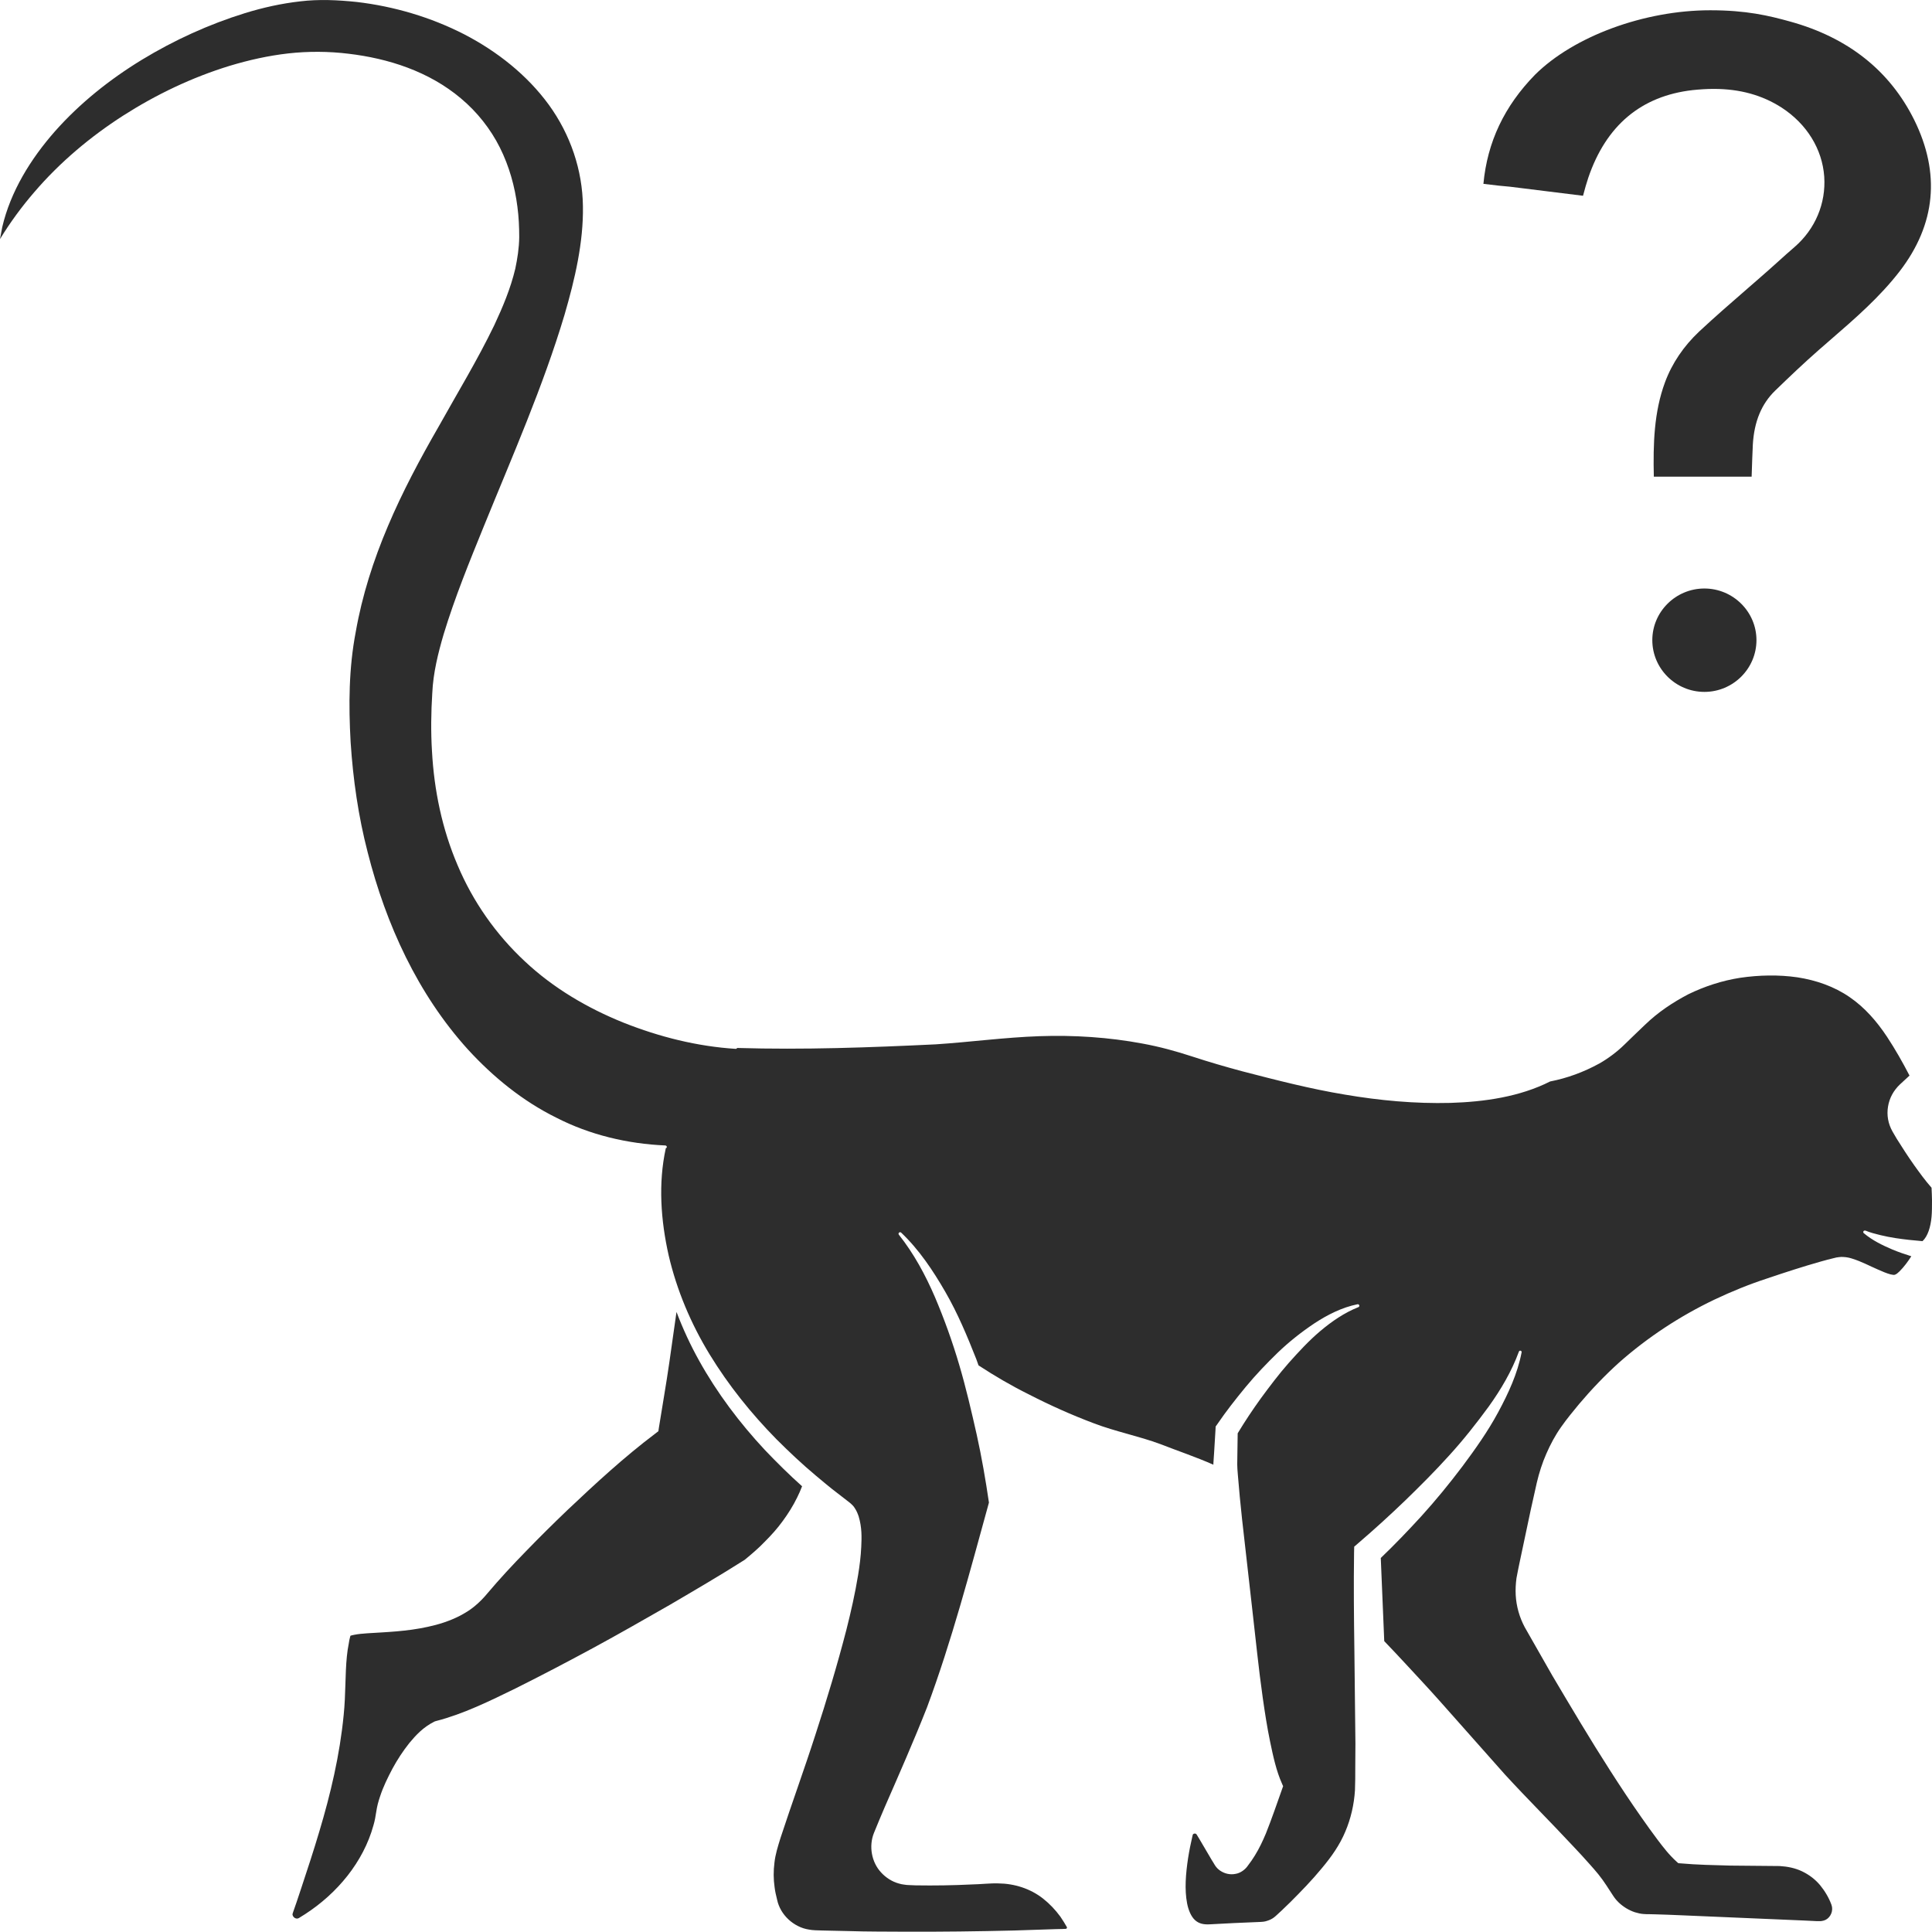 <?xml version="1.0" encoding="utf-8"?>
<!-- Generator: Adobe Illustrator 24.1.2, SVG Export Plug-In . SVG Version: 6.00 Build 0)  -->
<svg version="1.1" id="Layer_1" xmlns="http://www.w3.org/2000/svg" xmlns:xlink="http://www.w3.org/1999/xlink" x="0px" y="0px"
	 viewBox="0 0 128 128" style="enable-background:new 0 0 128 128;" xml:space="preserve">
<style type="text/css">
	.st0{fill:#2D2D2D;}
</style>
<g>
	<path class="st0" d="M52.81,99.22c0.12-0.24,0.23-0.49,0.33-0.75c-0.86-0.77-1.68-1.58-2.47-2.41c-1.67-1.79-3.16-3.77-4.35-5.91
		c-0.58-1.04-1.08-2.12-1.5-3.23c-0.15,1.1-0.32,2.2-0.47,3.31c-0.21,1.47-0.47,2.92-0.7,4.38l-0.03,0.21l-0.22,0.17
		c-2.03,1.53-3.94,3.29-5.81,5.06c-0.93,0.89-1.85,1.8-2.74,2.72c-0.9,0.92-1.77,1.86-2.58,2.82c-0.09,0.11-0.24,0.28-0.38,0.42
		c-0.14,0.14-0.29,0.28-0.45,0.41c-0.31,0.26-0.65,0.46-0.99,0.64c-0.69,0.35-1.4,0.57-2.1,0.72c-1.4,0.31-2.77,0.35-4.02,0.43
		c-0.31,0.02-0.61,0.05-0.86,0.1c-0.1,0.02-0.19,0.04-0.25,0.06l-0.02,0.06c-0.04,0.15-0.07,0.29-0.09,0.44
		c-0.06,0.29-0.1,0.58-0.13,0.88c-0.12,1.17-0.07,2.53-0.21,3.87c-0.26,2.67-0.87,5.24-1.62,7.74c-0.37,1.25-0.78,2.49-1.19,3.73
		l-0.31,0.93l-0.16,0.46l-0.08,0.23c-0.02,0.05-0.02,0.07-0.03,0.1c-0.01,0.11,0.09,0.26,0.23,0.29c0.07,0.02,0.13,0.01,0.2-0.03
		l0.4-0.25c2.12-1.37,3.86-3.45,4.53-5.88c0.09-0.3,0.14-0.59,0.19-0.92c0.05-0.35,0.14-0.68,0.25-1c0.21-0.65,0.51-1.25,0.82-1.84
		c0.32-0.59,0.69-1.16,1.12-1.7c0.44-0.53,0.92-1.05,1.66-1.42l0.02-0.01l0.1-0.03c1.79-0.46,3.54-1.32,5.26-2.16
		c1.72-0.86,3.44-1.76,5.14-2.68c1.7-0.92,3.39-1.89,5.07-2.85c1.67-0.98,3.35-1.96,4.97-2.99c0.46-0.38,0.91-0.76,1.32-1.19
		c0.43-0.43,0.84-0.88,1.2-1.38C52.22,100.28,52.54,99.77,52.81,99.22z"/>
	<path class="st0" d="M127.97,78.69c-0.44-0.5-0.79-0.99-1.15-1.49c-0.41-0.58-0.79-1.17-1.16-1.76l-0.28-0.48
		c-0.14-0.25-0.24-0.52-0.29-0.8c-0.1-0.56,0-1.15,0.27-1.65c0.13-0.24,0.33-0.49,0.5-0.65l0.39-0.36l0.26-0.24
		c-0.46-0.89-0.95-1.75-1.49-2.57c-0.67-1.01-1.47-1.94-2.48-2.63c-1.01-0.7-2.22-1.12-3.46-1.31c-1.24-0.18-2.55-0.15-3.78,0.03
		c-1.23,0.19-2.39,0.58-3.44,1.09c-1.03,0.54-2,1.18-2.88,2.03c-0.45,0.42-0.89,0.86-1.37,1.32c-0.48,0.47-1.07,0.91-1.65,1.24
		c-1.04,0.57-2.13,0.97-3.26,1.19c-2.02,1.02-4.36,1.35-6.6,1.42c-2.36,0.06-4.71-0.16-7-0.55c-2.3-0.38-4.54-0.96-6.78-1.54
		c-1.12-0.3-2.22-0.62-3.32-0.98c-1.1-0.36-2.16-0.65-3.3-0.86c-2.24-0.42-4.55-0.57-6.84-0.49c-2.3,0.08-4.58,0.39-6.86,0.54
		c-4.37,0.21-8.74,0.37-13.16,0.24c-0.02,0.03-0.05,0.06-0.09,0.06c-2.55-0.16-5.06-0.79-7.45-1.74c-2.38-0.96-4.65-2.29-6.54-4.07
		c-1.9-1.77-3.43-3.95-4.44-6.35c-1.03-2.4-1.56-4.98-1.7-7.56c-0.08-1.29-0.06-2.59,0.02-3.86c0.06-1.34,0.39-2.65,0.75-3.88
		c0.75-2.47,1.71-4.81,2.66-7.15c1.9-4.67,3.93-9.27,5.35-14.02c0.69-2.37,1.26-4.8,1.22-7.2c-0.03-2.4-0.83-4.75-2.26-6.72
		c-1.43-1.96-3.41-3.53-5.61-4.67c-2.21-1.13-4.64-1.85-7.12-2.14C22.38,0,21.13-0.06,19.89,0.09c-1.24,0.14-2.46,0.41-3.66,0.78
		c-2.39,0.74-4.69,1.79-6.83,3.09C7.27,5.26,5.3,6.83,3.65,8.69c-1.63,1.85-2.95,4-3.5,6.35C0.1,15.31,0.05,15.58,0,15.84
		c0.67-1.1,1.44-2.15,2.28-3.12c1.69-1.97,3.7-3.66,5.88-5.06c2.19-1.4,4.55-2.53,7.06-3.3c1.26-0.38,2.55-0.67,3.87-0.82
		c1.32-0.15,2.7-0.14,4,0.02c2.62,0.31,5.32,1.16,7.46,2.97c1.06,0.89,1.95,2.01,2.57,3.25c0.62,1.24,0.99,2.58,1.16,3.92
		c0.09,0.68,0.12,1.33,0.12,2.02c-0.01,0.72-0.12,1.41-0.26,2.08c-0.32,1.34-0.84,2.56-1.39,3.74c-1.13,2.34-2.45,4.5-3.67,6.69
		c-1.25,2.17-2.42,4.36-3.38,6.63c-0.96,2.26-1.71,4.6-2.13,7c-0.46,2.39-0.48,4.84-0.34,7.31c0.16,2.46,0.51,4.91,1.13,7.3
		c1.21,4.77,3.32,9.4,6.65,13.07c1.67,1.82,3.62,3.41,5.85,4.51c2.22,1.14,4.71,1.73,7.22,1.84c0.05,0,0.1,0.05,0.1,0.1
		c0,0.04-0.03,0.07-0.07,0.08l0,0.01c-0.51,2.33-0.33,4.78,0.19,7.09c0.54,2.32,1.48,4.54,2.72,6.57c1.24,2.03,2.74,3.9,4.41,5.6
		c0.84,0.84,1.71,1.66,2.63,2.43c0.46,0.38,0.91,0.77,1.39,1.13l0.71,0.55c0.08,0.06,0.34,0.25,0.46,0.45
		c0.13,0.19,0.21,0.39,0.27,0.57c0.22,0.74,0.2,1.38,0.17,2.02c-0.03,0.64-0.11,1.26-0.21,1.87c-0.2,1.22-0.47,2.41-0.77,3.6
		c-0.61,2.36-1.31,4.68-2.06,6.98c-0.74,2.3-1.57,4.57-2.31,6.83c-0.18,0.58-0.34,1.09-0.4,1.63c-0.07,0.54-0.07,1.1,0.01,1.64
		c0.03,0.27,0.1,0.55,0.17,0.84c0.05,0.24,0.15,0.48,0.27,0.69c0.25,0.43,0.64,0.8,1.1,1.03c0.23,0.12,0.48,0.2,0.74,0.24
		c0.25,0.05,0.55,0.05,0.86,0.06l1.82,0.04c1.21,0.04,2.43,0.03,3.64,0.04c2.43,0.01,4.86-0.02,7.29-0.08l1.82-0.06l0.91-0.03
		l0.46-0.01l0.21-0.01c0.02,0,0.03-0.01,0.04-0.01c0.04-0.03,0.05-0.09,0.03-0.11c-0.11-0.2-0.28-0.47-0.43-0.69
		c-0.33-0.45-0.71-0.85-1.14-1.19c-0.85-0.67-1.91-1-2.97-1.01c-0.51-0.02-1.17,0.06-1.77,0.07c-0.61,0.03-1.23,0.05-1.84,0.06
		c-0.62,0.01-1.24,0.01-1.86,0l-0.47-0.02c-0.07,0-0.18-0.01-0.3-0.03c-0.12-0.01-0.23-0.04-0.34-0.07
		c-0.45-0.12-0.87-0.39-1.18-0.73c-0.64-0.68-0.83-1.75-0.48-2.62c0.24-0.59,0.47-1.14,0.71-1.7c0.97-2.22,1.94-4.42,2.81-6.63
		c1.62-4.35,2.84-8.99,4.1-13.56c-0.22-1.5-0.48-3.01-0.81-4.5c-0.35-1.55-0.71-3.11-1.16-4.63c-0.45-1.53-0.99-3.03-1.61-4.49
		c-0.63-1.46-1.39-2.87-2.39-4.13c-0.03-0.04-0.03-0.1,0.02-0.14c0.04-0.03,0.09-0.03,0.13,0c1.19,1.13,2.11,2.51,2.93,3.93
		c0.82,1.42,1.45,2.93,2.05,4.45c0.05,0.14,0.1,0.28,0.15,0.42c1.07,0.7,2.18,1.35,3.33,1.92c1.4,0.72,2.83,1.36,4.29,1.91
		c1.46,0.56,2.99,0.85,4.44,1.39c1.15,0.45,2.32,0.84,3.5,1.36c0-0.03,0-0.06,0-0.09l0.05-0.74l0.09-1.49l0.01-0.21l0.1-0.14
		c0.6-0.88,1.23-1.68,1.89-2.48c0.66-0.8,1.38-1.55,2.12-2.27c0.75-0.72,1.57-1.37,2.44-1.95c0.87-0.57,1.82-1.05,2.85-1.26
		c0.05-0.01,0.1,0.02,0.12,0.08c0.01,0.05-0.02,0.09-0.06,0.11c-0.93,0.37-1.76,0.94-2.52,1.58c-0.76,0.64-1.44,1.38-2.1,2.12
		c-0.66,0.75-1.26,1.55-1.85,2.35c-0.54,0.75-1.06,1.53-1.53,2.31l-0.02,1.32l-0.01,0.75c0,0.17,0.02,0.44,0.04,0.67
		c0.08,0.97,0.17,1.96,0.28,2.95l0.67,5.92c0.23,1.97,0.42,3.95,0.7,5.91c0.14,0.98,0.29,1.96,0.49,2.92
		c0.2,0.96,0.41,1.94,0.79,2.78l0.07,0.16l-0.05,0.14c-0.35,0.98-0.69,1.99-1.09,2.99c-0.21,0.5-0.44,0.99-0.73,1.46
		c-0.14,0.23-0.3,0.46-0.47,0.68c-0.16,0.24-0.48,0.49-0.82,0.54c-0.34,0.07-0.7-0.01-0.99-0.2c-0.14-0.09-0.27-0.22-0.36-0.36
		c-0.1-0.16-0.14-0.24-0.22-0.36l-0.8-1.36l-0.2-0.33c-0.03-0.04-0.06-0.06-0.1-0.06c-0.09-0.01-0.16,0.03-0.17,0.13
		c-0.12,0.51-0.22,1.01-0.3,1.52c-0.15,1.01-0.24,2.05-0.06,2.98c0.09,0.46,0.27,0.87,0.52,1.1c0.25,0.23,0.56,0.31,1.01,0.28
		c1.05-0.06,2.11-0.11,3.16-0.15c0.3-0.01,0.44-0.02,0.61-0.08c0.17-0.05,0.33-0.13,0.46-0.23c0.11-0.08,0.32-0.29,0.51-0.46
		l0.56-0.54c0.73-0.73,1.45-1.47,2.09-2.25c0.67-0.8,1.19-1.55,1.56-2.43c0.37-0.87,0.58-1.8,0.64-2.74
		c0.02-0.45,0.02-1.01,0.02-1.52l0.01-1.57l-0.07-6.3c-0.03-2.11-0.05-4.21-0.02-6.35l0.01-0.4l0.29-0.25
		c1.04-0.89,2.08-1.84,3.08-2.8c1-0.97,1.99-1.96,2.92-2.99c0.94-1.03,1.8-2.12,2.62-3.24c0.81-1.13,1.52-2.33,2-3.64
		c0.02-0.05,0.07-0.08,0.12-0.06c0.05,0.02,0.07,0.06,0.06,0.11c-0.27,1.41-0.88,2.72-1.56,3.98c-0.68,1.26-1.51,2.43-2.36,3.57
		c-0.86,1.14-1.76,2.24-2.72,3.3c-0.87,0.95-1.75,1.87-2.69,2.77l0.23,5.51c0.49,0.51,0.98,1.03,1.46,1.55
		c0.74,0.8,1.49,1.6,2.21,2.41l4.33,4.88c1.46,1.59,3,3.12,4.5,4.73c0.38,0.4,0.75,0.8,1.12,1.22c0.19,0.21,0.37,0.42,0.56,0.65
		c0.17,0.21,0.39,0.51,0.53,0.73l0.45,0.69c0.11,0.17,0.24,0.33,0.39,0.47c0.3,0.28,0.66,0.5,1.05,0.63c0.2,0.06,0.4,0.11,0.61,0.12
		c0.09,0.01,0.23,0.01,0.37,0.01l0.41,0.01c0.55,0.01,1.09,0.04,1.64,0.06l3.28,0.14l3.28,0.14l1.64,0.07l0.82,0.04l0.2,0
		c0.05,0,0.09,0,0.14-0.01c0.09-0.01,0.18-0.04,0.26-0.08c0.33-0.17,0.52-0.61,0.38-0.99c-0.17-0.47-0.44-0.92-0.76-1.31
		c-0.33-0.39-0.73-0.69-1.19-0.91c-0.46-0.22-0.97-0.32-1.48-0.35l-3.28-0.03c-1.1-0.03-2.19-0.05-3.32-0.15l-0.12-0.01l-0.1-0.09
		c-0.52-0.47-0.89-0.96-1.27-1.46c-0.38-0.5-0.73-1-1.09-1.51c-0.71-1.01-1.39-2.04-2.05-3.07c-1.33-2.07-2.58-4.18-3.83-6.29
		l-1.83-3.21c-0.35-0.65-0.56-1.39-0.6-2.13c-0.02-0.37,0-0.75,0.05-1.12c0.07-0.4,0.13-0.65,0.19-0.96l0.76-3.59l0.4-1.79
		c0.15-0.64,0.36-1.3,0.63-1.91c0.27-0.62,0.59-1.22,0.98-1.77c0.4-0.57,0.78-1.02,1.19-1.52c0.82-0.97,1.7-1.89,2.64-2.74
		c1.91-1.69,4.05-3.09,6.33-4.18c1.14-0.54,2.32-1.02,3.49-1.4c1.18-0.4,2.35-0.78,3.55-1.12c0.3-0.08,0.6-0.17,0.92-0.24
		c0.09-0.02,0.14-0.04,0.27-0.05c0.12-0.02,0.23-0.02,0.33-0.01c0.2,0.01,0.38,0.05,0.54,0.1c0.65,0.2,1.19,0.5,1.75,0.74
		c0.27,0.12,0.55,0.24,0.81,0.31c0.14,0.03,0.24,0.05,0.3,0.02c0.09-0.03,0.2-0.12,0.3-0.22c0.29-0.29,0.55-0.64,0.78-1
		c-0.42-0.13-0.83-0.27-1.24-0.44c-0.68-0.29-1.34-0.61-1.91-1.09c-0.04-0.03-0.05-0.1-0.01-0.14c0.03-0.03,0.07-0.04,0.11-0.03
		l0.01,0c0.31,0.13,0.66,0.22,0.99,0.3c0.34,0.08,0.68,0.15,1.02,0.2c0.59,0.09,1.17,0.15,1.77,0.2c0.35-0.32,0.54-0.94,0.6-1.61
		C128,80.3,128,79.92,128,79.53C128,79.25,127.98,78.97,127.97,78.69z"/>
	<path class="st0" d="M100.04,12.37c1.63,0.2,3.23,0.4,4.84,0.6c0.11-0.44,0.23-0.83,0.35-1.2c1.18-3.46,3.5-5.41,6.91-5.8
		c0.48-0.05,0.95-0.08,1.4-0.08c1.73,0,3.21,0.41,4.5,1.24c1.66,1.08,2.69,2.74,2.82,4.57c0.12,1.77-0.59,3.47-1.96,4.66
		c-0.36,0.31-0.71,0.62-1.06,0.94l-0.66,0.59c-0.47,0.42-0.95,0.83-1.43,1.25c-1.05,0.91-2.14,1.86-3.17,2.82
		c-1.03,0.97-1.8,2.1-2.27,3.37c-0.73,1.97-0.79,4.08-0.74,6.25c1.15,0,2.28,0,3.41,0c1.02,0,2.05,0,3.07,0l0.01-0.29
		c0.02-0.61,0.04-1.23,0.07-1.84c0.09-1.53,0.58-2.7,1.48-3.57c0.9-0.87,1.88-1.81,2.92-2.72l0.69-0.6
		c1.71-1.48,3.32-2.88,4.64-4.59c2.39-3.11,2.71-6.49,0.96-10.03c-1.62-3.26-4.38-5.45-8.21-6.51c-1.44-0.4-2.92-0.75-5.3-0.75
		c-4.37,0-9.04,1.72-11.61,4.27c-2.04,2.09-3.16,4.46-3.42,7.23c0.34,0.04,0.68,0.08,1.02,0.12L100.04,12.37z"/>
	<path class="st0" d="M112.92,38.99c-1.9,0-3.45,1.54-3.45,3.42c0,1.89,1.55,3.43,3.45,3.43s3.45-1.54,3.45-3.43
		C116.37,40.53,114.82,38.99,112.92,38.99z"/>
	<path class="st0" d="M23.25,108.22l-0.01,0.02c0,0,0,0,0,0c0.01-0.02,0.01-0.03,0.01-0.05C23.26,108.16,23.25,108.21,23.25,108.22z
		"/>
</g>
</svg>
